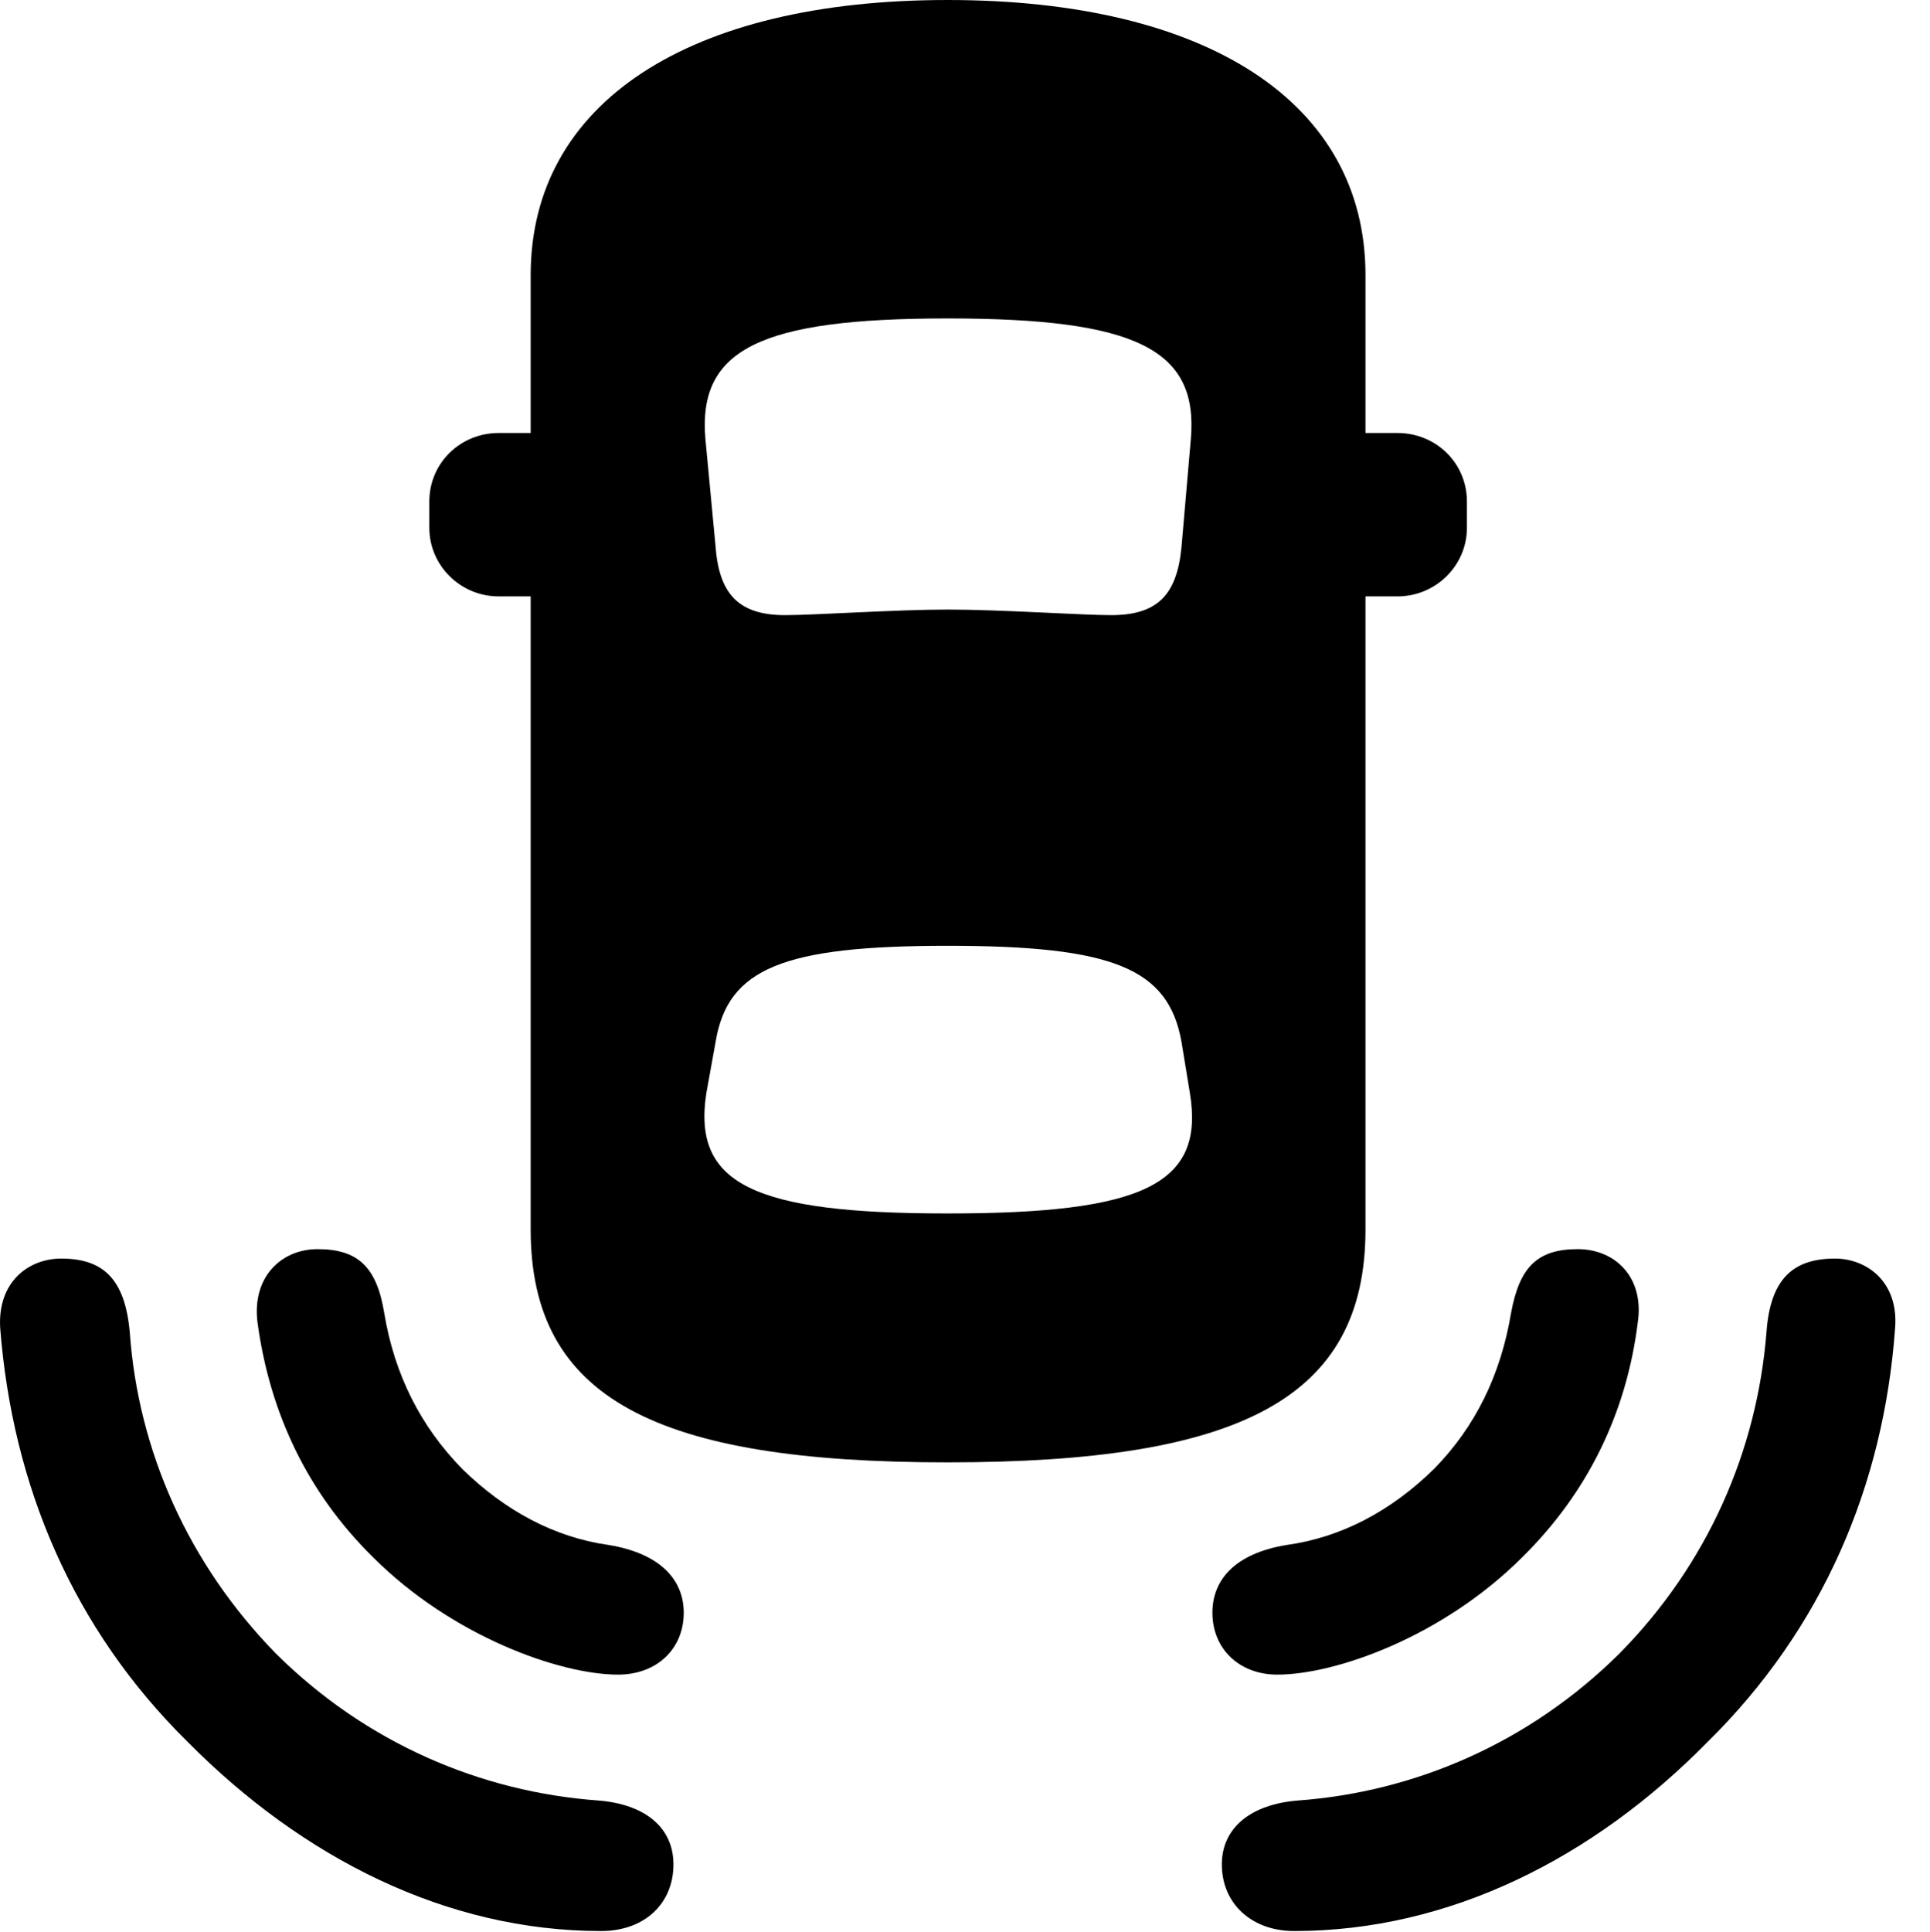 <svg version="1.1" xmlns="http://www.w3.org/2000/svg" xmlns:xlink="http://www.w3.org/1999/xlink" width="20.072" height="20.088" viewBox="0 0 20.072 20.088">
 <g>
  <rect height="20.088" opacity="0" width="20.072" x="0" y="0"/>
  <path d="M1.955 18.115C3.146 19.316 4.641 20.078 6.252 20.078C6.701 20.078 7.004 19.795 7.004 19.385C7.004 19.004 6.711 18.76 6.223 18.721C5.002 18.633 3.81 18.125 2.873 17.197C1.955 16.26 1.437 15.078 1.35 13.857C1.301 13.301 1.076 13.086 0.637 13.086C0.295 13.086-0.027 13.33 0.002 13.809C0.129 15.44 0.754 16.934 1.955 18.115ZM17.756 18.115C18.957 16.934 19.592 15.44 19.709 13.809C19.748 13.33 19.416 13.086 19.084 13.086C18.644 13.086 18.41 13.301 18.371 13.857C18.273 15.078 17.765 16.26 16.838 17.197C15.9 18.125 14.709 18.633 13.498 18.721C13.01 18.76 12.707 19.004 12.707 19.385C12.707 19.795 13.019 20.078 13.459 20.078C15.08 20.078 16.574 19.316 17.756 18.115Z" fill="currentColor"/>
  <path d="M3.879 16.191C4.699 17.012 5.822 17.412 6.428 17.412C6.828 17.412 7.111 17.148 7.111 16.768C7.111 16.426 6.867 16.152 6.33 16.064C5.773 15.986 5.256 15.713 4.807 15.273C4.377 14.834 4.103 14.297 3.996 13.652C3.918 13.174 3.723 12.988 3.303 12.988C2.922 12.988 2.619 13.281 2.678 13.75C2.805 14.688 3.195 15.518 3.879 16.191ZM15.832 16.191C16.515 15.518 16.916 14.688 17.033 13.75C17.102 13.281 16.799 12.988 16.408 12.988C15.988 12.988 15.803 13.174 15.715 13.652C15.607 14.297 15.344 14.834 14.914 15.273C14.465 15.713 13.947 15.986 13.381 16.064C12.844 16.152 12.609 16.426 12.609 16.768C12.609 17.148 12.893 17.412 13.283 17.412C13.898 17.412 15.012 17.012 15.832 16.191Z" fill="currentColor"/>
  <path d="M9.855 15.205C12.902 15.205 14.201 14.541 14.201 12.783L14.201 2.861C14.201 1.064 12.551 0 9.855 0C7.17 0 5.519 1.064 5.519 2.861L5.519 12.783C5.519 14.541 6.818 15.205 9.855 15.205ZM9.855 6.338C9.318 6.338 8.469 6.396 8.166 6.396C7.697 6.396 7.482 6.191 7.443 5.693L7.336 4.561C7.258 3.633 7.902 3.311 9.855 3.311C11.818 3.311 12.463 3.633 12.385 4.561L12.287 5.693C12.238 6.191 12.033 6.396 11.555 6.396C11.252 6.396 10.412 6.338 9.855 6.338ZM9.855 12.617C7.844 12.617 7.199 12.315 7.346 11.367L7.443 10.83C7.57 10.068 8.146 9.834 9.855 9.834C11.574 9.834 12.15 10.068 12.287 10.83L12.375 11.367C12.531 12.315 11.887 12.617 9.855 12.617ZM6.252 6.201L6.252 4.502L5.187 4.502C4.787 4.502 4.465 4.814 4.465 5.215L4.465 5.488C4.465 5.879 4.787 6.201 5.187 6.201ZM13.469 6.201L14.533 6.201C14.934 6.201 15.256 5.879 15.256 5.488L15.256 5.215C15.256 4.814 14.934 4.502 14.533 4.502L13.469 4.502Z" fill="currentColor"/>
 </g>
</svg>
